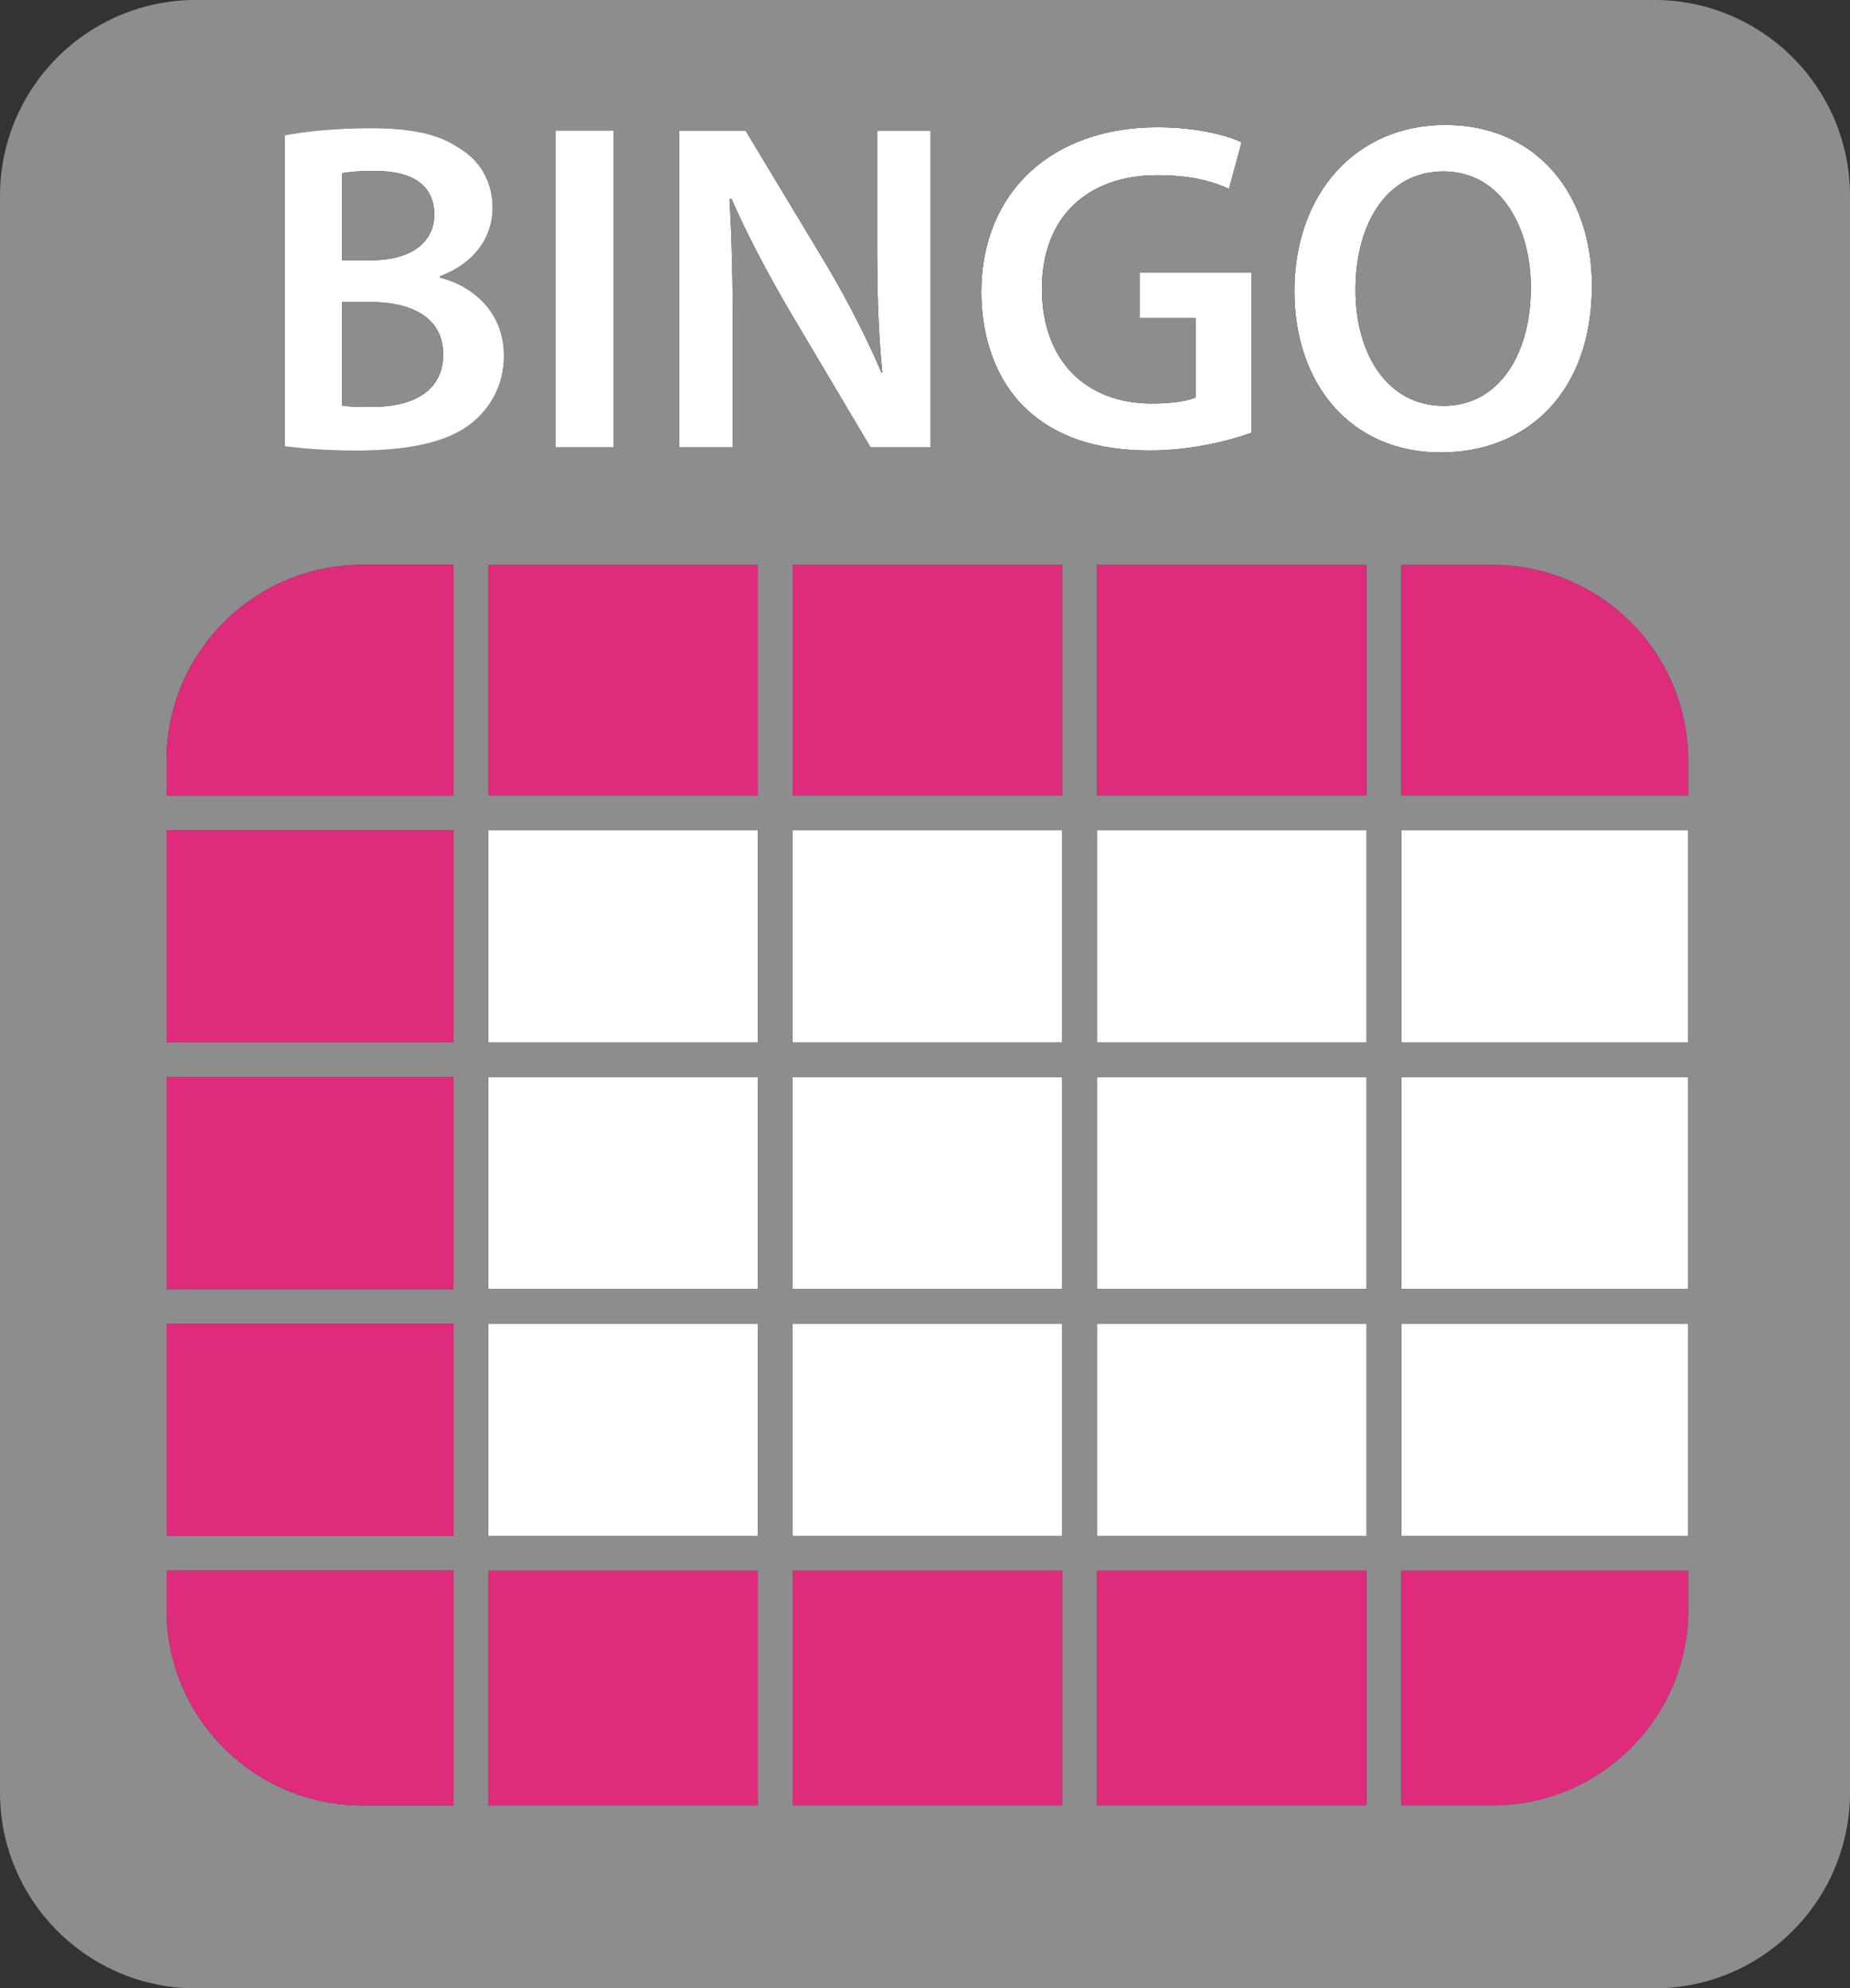 <?xml version="1.0" encoding="utf-8"?>
<!-- Generator: Adobe Illustrator 17.0.0, SVG Export Plug-In . SVG Version: 6.00 Build 0)  -->
<!DOCTYPE svg PUBLIC "-//W3C//DTD SVG 1.1//EN" "http://www.w3.org/Graphics/SVG/1.1/DTD/svg11.dtd">
<svg version="1.1" id="Capa_1" xmlns="http://www.w3.org/2000/svg" xmlns:xlink="http://www.w3.org/1999/xlink" x="0px" y="0px"
	 width="160px" height="171.996px" viewBox="0 0 160 171.996" enable-background="new 0 0 160 171.996" xml:space="preserve">
<rect x="0" y="0" width="160" height="171.996" fill="#333333" stroke="none"/>
<g>
	<g id="XMLID_1_">
		<g>
			<rect x="68.55" y="114.508" fill="#FFFFFF" width="23.32" height="18.35"/>
			<path fill="#DE2B7B" d="M146.02,139.238c0,9.35-7.59,16.94-16.95,16.94h-7.88v-20.32h24.82v3.38H146.02z"/>
			<rect x="121.19" y="114.508" fill="#FFFFFF" width="24.82" height="18.35"/>
			<rect x="121.19" y="93.168" fill="#FFFFFF" width="24.82" height="18.34"/>
			<rect x="121.19" y="71.818" fill="#FFFFFF" width="24.82" height="18.35"/>
			<path fill="#DE2B7B" d="M129.07,48.858c9.36,0,16.94,7.59,16.94,16.94v3.02h-24.82v-19.96H129.07z"/>
			<path fill="#FFFFFF" d="M124.84,35.108c4.84,0,7.56-4.51,7.56-10.24c0-5.16-2.56-10.04-7.56-10.04c-4.96,0-7.61,4.6-7.61,10.24
				C117.23,30.688,120.03,35.108,124.84,35.108z M125,10.808c7.96,0,12.68,6.06,12.68,13.9c0,9.19-5.57,14.43-13.09,14.43
				c-7.76,0-12.64-5.93-12.64-13.94C111.95,16.738,117.27,10.808,125,10.808z"/>
			<path fill="#8E8D8D" d="M124.84,14.828c5,0,7.56,4.88,7.56,10.04c0,5.73-2.72,10.24-7.56,10.24c-4.81,0-7.61-4.42-7.61-10.04
				C117.23,19.428,119.88,14.828,124.84,14.828z"/>
			<rect x="94.87" y="135.858" fill="#DE2B7B" width="23.32" height="20.32"/>
			<rect x="94.87" y="114.508" fill="#FFFFFF" width="23.32" height="18.35"/>
			<rect x="94.87" y="93.168" fill="#FFFFFF" width="23.32" height="18.34"/>
			<rect x="94.87" y="71.818" fill="#FFFFFF" width="23.32" height="18.35"/>
			<rect x="94.87" y="48.858" fill="#DE2B7B" width="23.32" height="19.96"/>
			<path fill="#FFFFFF" d="M99.46,38.968c-4.63,0-8.17-1.18-10.77-3.66c-2.44-2.32-3.82-5.93-3.82-10.08
				c0.04-8.69,6.17-14.22,15.24-14.22c3.37,0,6.01,0.7,7.27,1.3l-1.09,4.03c-1.5-0.69-3.33-1.18-6.22-1.18
				c-5.86,0-9.96,3.45-9.96,9.83c0,6.22,3.82,9.92,9.51,9.92c1.83,0,3.13-0.24,3.78-0.52v-6.88h-4.83v-3.94h9.67v13.86
				C106.49,38.078,103.08,38.968,99.46,38.968z"/>
			<rect x="68.55" y="135.858" fill="#DE2B7B" width="23.32" height="20.32"/>
			<rect x="68.55" y="93.168" fill="#FFFFFF" width="23.32" height="18.34"/>
			<rect x="68.55" y="71.818" fill="#FFFFFF" width="23.32" height="18.35"/>
			<rect x="68.55" y="48.858" fill="#DE2B7B" width="23.32" height="19.96"/>
			<path fill="#FFFFFF" d="M76.23,32.228h0.08c-0.37-3.66-0.45-7.2-0.45-11.38v-9.55h4.63v27.4h-5.2l-7.16-12.07
				c-1.74-3.02-3.53-6.34-4.87-9.44l-0.17,0.04c0.21,3.54,0.29,7.16,0.29,11.67v9.8h-4.64v-27.4h0.01h5.73l7.07,11.74
				C73.34,26.088,74.97,29.258,76.23,32.228z"/>
			<rect x="42.23" y="135.858" fill="#DE2B7B" width="23.32" height="20.32"/>
			<rect x="42.23" y="114.508" fill="#FFFFFF" width="23.32" height="18.35"/>
			<rect x="42.23" y="93.168" fill="#FFFFFF" width="23.32" height="18.34"/>
			<rect x="42.23" y="71.818" fill="#FFFFFF" width="23.32" height="18.35"/>
			<rect x="42.23" y="48.858" fill="#DE2B7B" width="23.32" height="19.96"/>
			<path fill="#8E8D8D" d="M42.23,68.818h23.32v-19.96H42.23V68.818z M42.23,90.168h23.32v-18.35H42.23V90.168z M42.23,111.508
				h23.32v-18.34H42.23V111.508z M42.23,132.858h23.32v-18.35H42.23V132.858z M65.55,135.858H42.23v20.32h23.32V135.858z
				 M24.64,38.608c1.3,0.16,3.37,0.37,6.14,0.37c5.03,0,8.24-0.86,10.2-2.53c1.54-1.33,2.6-3.24,2.6-5.68
				c0-3.74-2.65-6.02-5.53-6.75v-0.13c2.96-1.09,4.55-3.37,4.55-5.89c0-2.35-1.14-4.14-2.85-5.16c-1.83-1.26-4.14-1.75-7.8-1.75
				c-2.84,0-5.72,0.29-7.31,0.62V38.608z M14.4,68.818h24.83v-19.96h-7.88c-9.36,0-16.95,7.59-16.95,16.94V68.818z M14.4,90.168
				h24.83v-18.35H14.4V90.168z M14.4,111.508h24.83v-18.34H14.4V111.508z M14.4,132.858h24.83v-18.35H14.4V132.858z M14.4,139.238
				c0,9.35,7.59,16.94,16.95,16.94h7.88v-20.32H14.4V139.238z M146.01,135.858h-24.82v20.32h7.88c9.36,0,16.95-7.59,16.95-16.94
				h-0.01V135.858z M94.87,68.818h23.32v-19.96H94.87V68.818z M94.87,90.168h23.32v-18.35H94.87V90.168z M94.87,111.508h23.32
				v-18.34H94.87V111.508z M94.87,132.858h23.32v-18.35H94.87V132.858z M118.19,135.858H94.87v20.32h23.32V135.858z M88.69,35.308
				c2.6,2.48,6.14,3.66,10.77,3.66c3.62,0,7.03-0.89,8.78-1.54v-13.86h-9.67v3.94h4.83v6.88c-0.65,0.28-1.95,0.52-3.78,0.52
				c-5.69,0-9.51-3.7-9.51-9.92c0-6.38,4.1-9.83,9.96-9.83c2.89,0,4.72,0.49,6.22,1.18l1.09-4.03c-1.26-0.6-3.9-1.3-7.27-1.3
				c-9.07,0-15.2,5.53-15.24,14.22C84.87,29.378,86.25,32.988,88.69,35.308z M68.55,68.818h23.32v-19.96H68.55V68.818z
				 M68.55,90.168h23.32v-18.35H68.55V90.168z M68.55,111.508h23.32v-18.34H68.55V111.508z M68.55,132.858h23.32v-18.35H68.55
				V132.858z M91.87,135.858H68.55v20.32h23.32V135.858z M75.86,20.848c0,4.18,0.08,7.72,0.45,11.38h-0.08
				c-1.26-2.97-2.89-6.14-4.68-9.19l-7.07-11.74h-5.73h-0.01v27.4h4.64v-9.8c0-4.51-0.08-8.13-0.29-11.67l0.17-0.04
				c1.34,3.1,3.13,6.42,4.87,9.44l7.16,12.07h5.2v-27.4h-4.63V20.848z M146.01,132.858v-18.35h-24.82v18.35H146.01z M146.01,111.508
				v-18.34h-24.82v18.34H146.01z M146.01,90.168v-18.35h-24.82v18.35H146.01z M146.01,68.818v-3.02c0-9.35-7.58-16.94-16.94-16.94
				h-7.88v19.96H146.01z M137.68,24.708c0-7.84-4.72-13.9-12.68-13.9c-7.73,0-13.05,5.93-13.05,14.39c0,8.01,4.88,13.94,12.64,13.94
				C132.11,39.138,137.68,33.898,137.68,24.708z M160,16.948v138.1c0,9.36-7.58,16.95-16.94,16.95H16.94
				c-9.35,0-16.94-7.59-16.94-16.95v-138.1c0-9.36,7.59-16.95,16.94-16.95h126.12C152.42-0.002,160,7.588,160,16.948z M53.06,38.688
				v-27.39h-5v27.39H53.06z"/>
			<rect x="48.06" y="11.298" fill="#FFFFFF" width="5" height="27.39"/>
			<path fill="#FFFFFF" d="M32.23,35.198c3.21,0,6.1-1.18,6.1-4.55c0-3.22-2.81-4.52-6.26-4.52h-2.48v8.95
				C30.24,35.198,31.09,35.198,32.23,35.198z M31.95,11.088c3.66,0,5.97,0.49,7.8,1.75c1.71,1.02,2.85,2.81,2.85,5.16
				c0,2.52-1.59,4.8-4.55,5.89v0.13c2.88,0.73,5.53,3.01,5.53,6.75c0,2.44-1.06,4.35-2.6,5.68c-1.96,1.67-5.17,2.53-10.2,2.53
				c-2.77,0-4.84-0.21-6.14-0.37v-26.9C26.23,11.378,29.11,11.088,31.95,11.088z M29.59,22.508h2.56c3.49,0,5.41-1.62,5.41-3.94
				c0-2.6-1.96-3.78-5.12-3.78c-1.47,0-2.32,0.08-2.85,0.2V22.508z"/>
			<path fill="#DE2B7B" d="M39.23,135.858v20.32h-7.88c-9.36,0-16.95-7.59-16.95-16.94v-3.38H39.23z"/>
			<rect x="14.4" y="114.508" fill="#DE2B7B" width="24.83" height="18.35"/>
			<rect x="14.4" y="93.168" fill="#DE2B7B" width="24.83" height="18.34"/>
			<rect x="14.4" y="71.818" fill="#DE2B7B" width="24.83" height="18.35"/>
			<path fill="#DE2B7B" d="M39.23,48.858v19.96H14.4v-3.02c0-9.35,7.59-16.94,16.95-16.94H39.23z"/>
			<path fill="#8E8D8D" d="M29.59,26.128h2.48c3.45,0,6.26,1.3,6.26,4.52c0,3.37-2.89,4.55-6.1,4.55c-1.14,0-1.99,0-2.64-0.12
				V26.128z"/>
			<path fill="#8E8D8D" d="M32.44,14.788c3.16,0,5.12,1.18,5.12,3.78c0,2.32-1.92,3.94-5.41,3.94h-2.56v-7.52
				C30.12,14.868,30.97,14.788,32.44,14.788z"/>
		</g>
		<g>
		</g>
	</g>
</g>
</svg>
